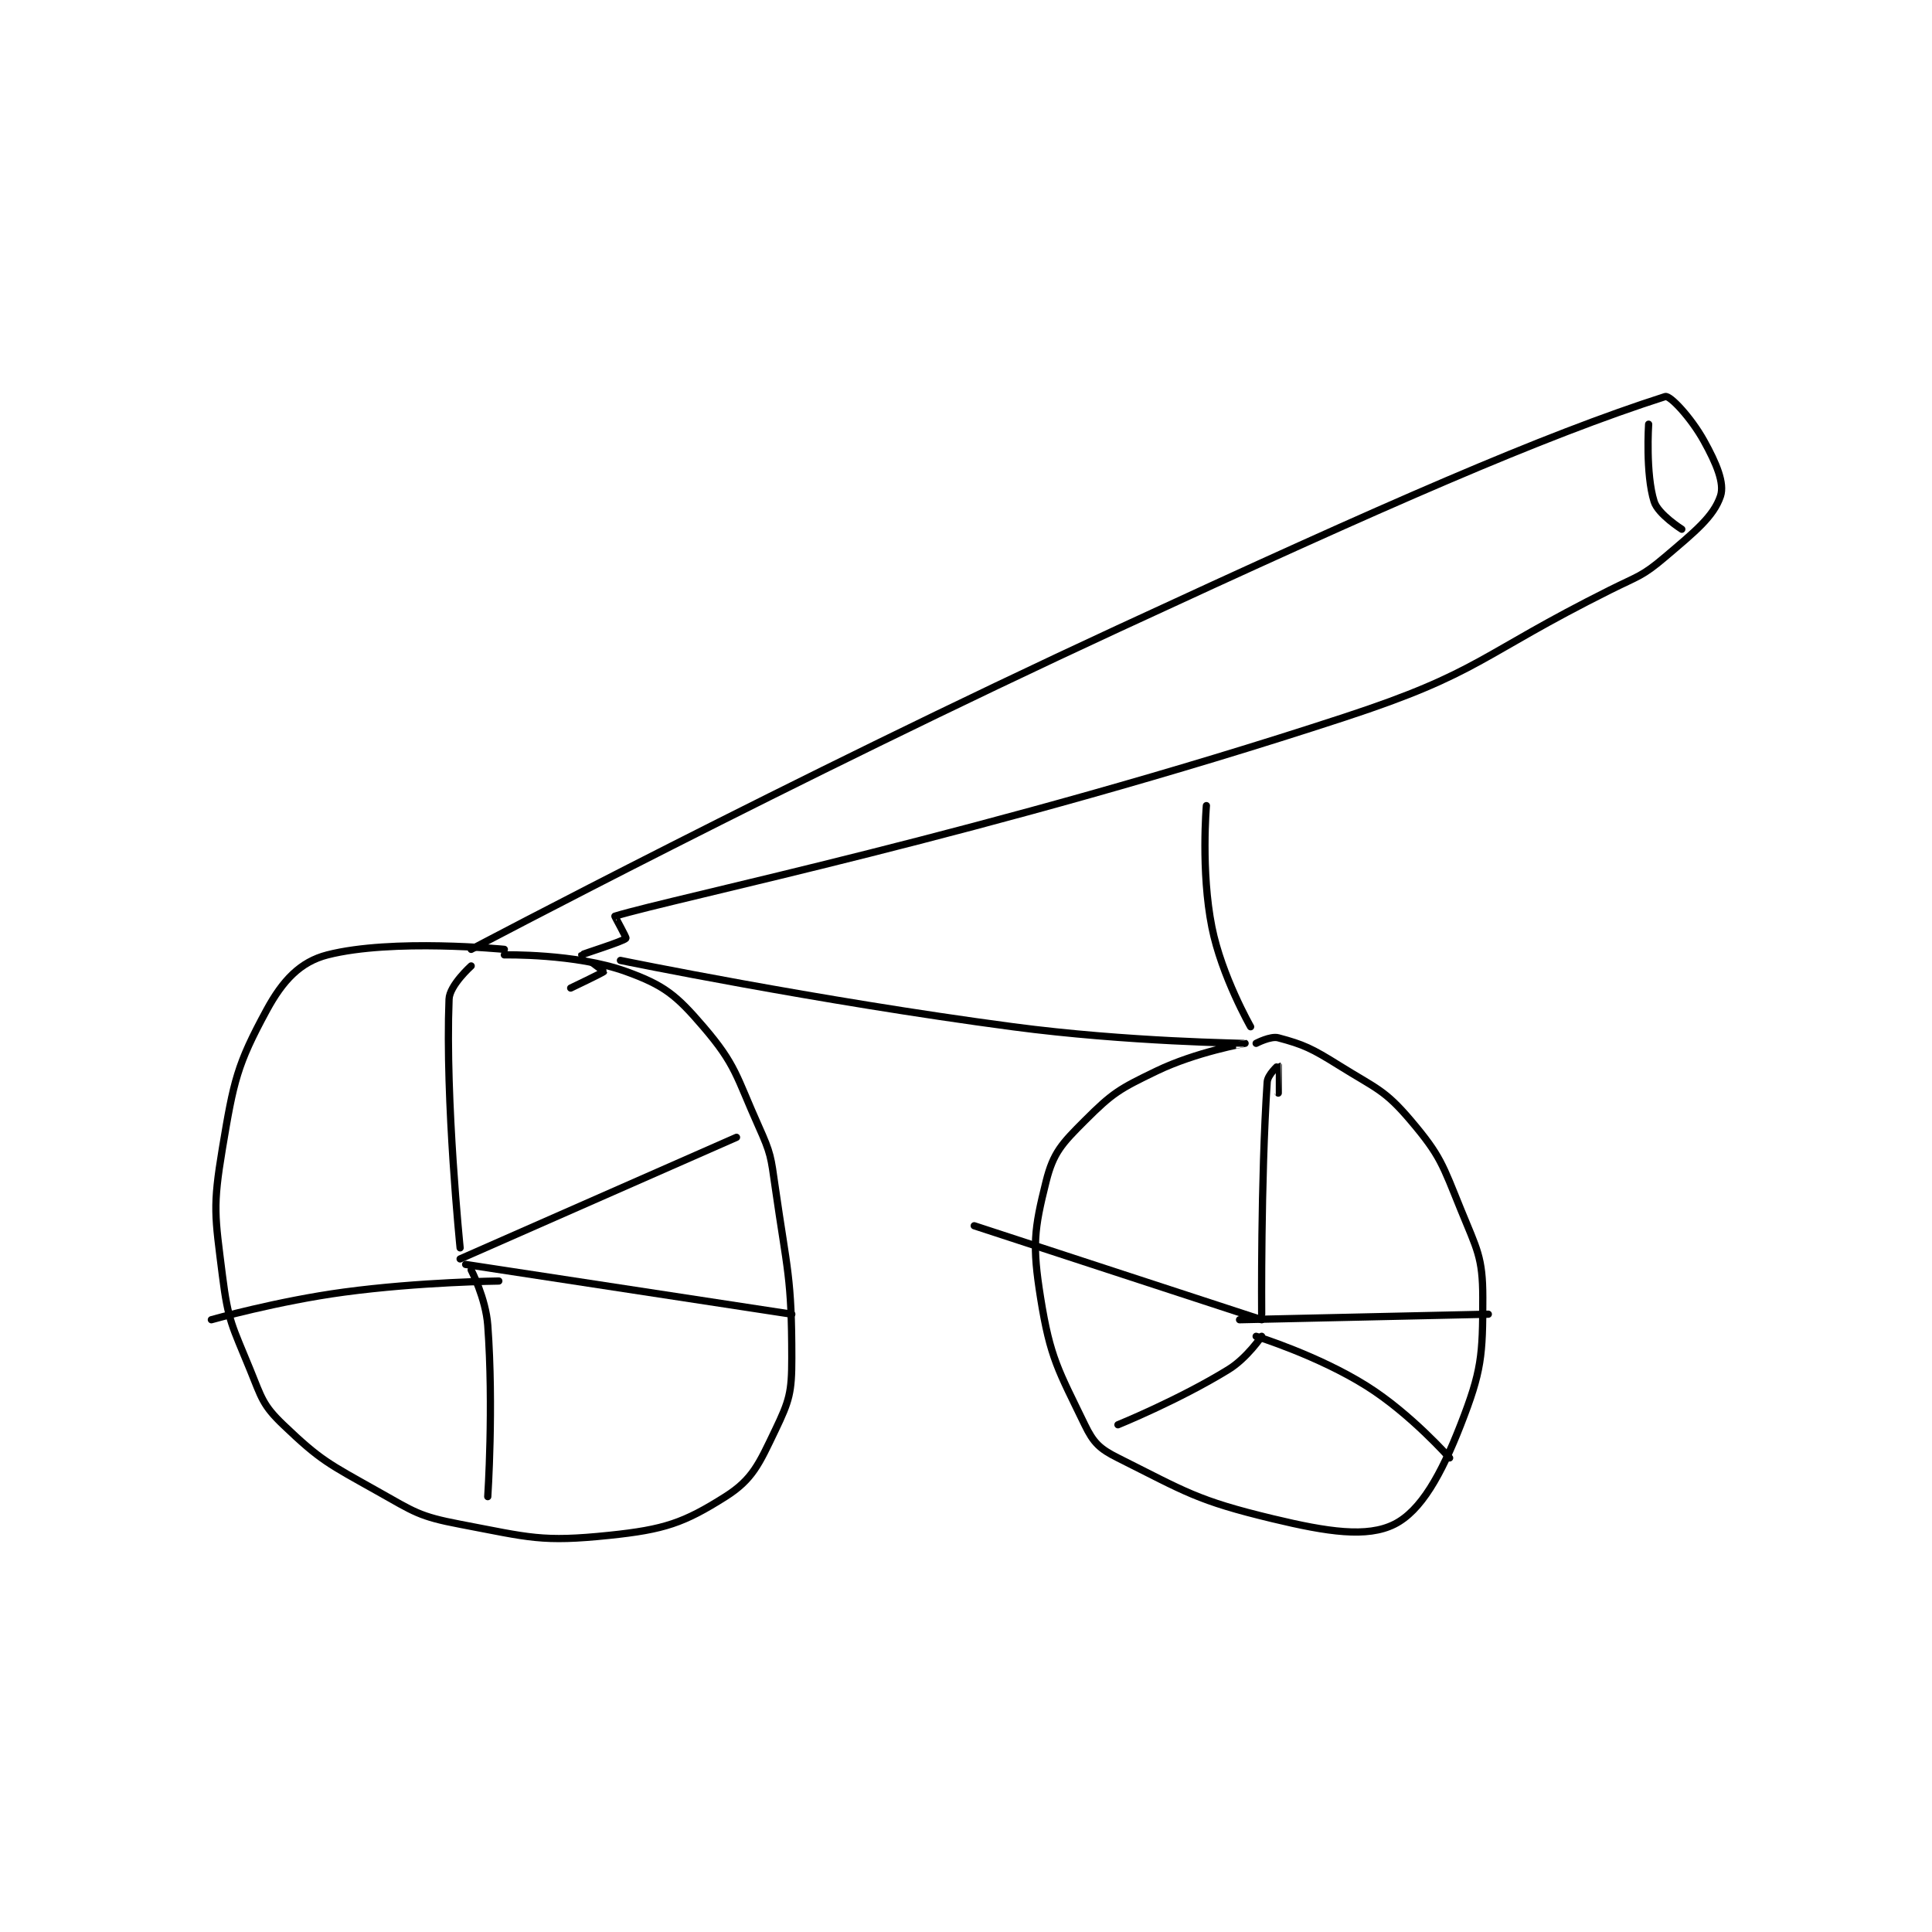 <?xml version="1.0" encoding="utf-8"?>
<!DOCTYPE svg PUBLIC "-//W3C//DTD SVG 1.1//EN" "http://www.w3.org/Graphics/SVG/1.1/DTD/svg11.dtd">
<svg viewBox="0 0 800 800" preserveAspectRatio="xMinYMin meet" xmlns="http://www.w3.org/2000/svg" version="1.1">
<g fill="none" stroke="black" stroke-linecap="round" stroke-linejoin="round" stroke-width="1.31">
<g transform="translate(87.52,164.209) scale(2.289) translate(-151,-144.917)">
<path id="0" d="M204 244.917 C204 244.917 183.73 242.916 172 245.917 C167.069 247.178 163.915 250.546 161 255.917 C155.644 265.783 155.035 268.708 153 280.917 C151.223 291.58 151.642 293.049 153 303.917 C154.041 312.245 154.78 313.014 158 320.917 C160.105 326.083 160.275 327.353 164 330.917 C170.816 337.436 172.224 337.98 181 342.917 C187.79 346.736 188.57 347.501 196 348.917 C208.602 351.317 210.752 352.192 223 350.917 C232.934 349.882 236.466 348.688 244 343.917 C248.917 340.802 250.083 337.993 253 331.917 C255.581 326.54 256 325.084 256 318.917 C256 304.209 255.168 303.096 253 287.917 C252.212 282.397 252.238 281.909 250 276.917 C245.924 267.825 245.945 265.853 240 258.917 C235.078 253.174 232.918 251.415 226 248.917 C216.932 245.642 204 245.917 204 245.917 "/>
<path id="1" d="M196 298.917 C196 298.917 193.282 272.215 194 253.917 C194.098 251.409 198 247.917 198 247.917 "/>
<path id="2" d="M196 300.917 L246 278.917 "/>
<path id="3" d="M197 301.917 L256 310.917 "/>
<path id="4" d="M198 302.917 C198 302.917 200.644 308.046 201 312.917 C202.081 327.691 201 343.917 201 343.917 "/>
<path id="5" d="M203 304.917 C203 304.917 188.759 305.065 175 306.917 C162.992 308.533 151 311.917 151 311.917 "/>
<path id="6" d="M198 244.917 C198 244.917 255.872 214.291 315 186.917 C363.685 164.378 392.048 151.958 414 144.917 C414.865 144.639 418.698 148.774 421 152.917 C423.259 156.982 424.775 160.591 424 162.917 C422.766 166.62 419.381 169.343 414 173.917 C409.801 177.486 409.177 177.328 404 179.917 C380.304 191.765 380.669 194.831 356 202.917 C292.127 223.853 234.558 235.668 224 238.917 C223.943 238.934 226.113 242.785 226 242.917 C225.512 243.486 218.102 245.763 218 245.917 C217.996 245.923 222.019 248.859 222 248.917 C221.943 249.089 216 251.917 216 251.917 "/>
<path id="7" d="M411 149.917 C411 149.917 410.416 158.901 412 163.917 C412.728 166.222 417 168.917 417 168.917 "/>
<path id="8" d="M225 246.917 C225 246.917 260.497 254.204 296 258.917 C316.736 261.669 337.976 261.909 338 261.917 C338.008 261.919 329.131 263.474 322 266.917 C315.283 270.159 314.077 270.839 309 275.917 C304.846 280.071 303.309 281.681 302 286.917 C299.818 295.642 299.498 298.474 301 307.917 C302.75 318.914 304.253 321.085 309 330.917 C310.572 334.173 311.694 335.264 315 336.917 C327.307 343.07 329.281 344.624 343 347.917 C352.958 350.307 360.057 351.388 365 348.917 C369.829 346.502 373.479 339.938 377 330.917 C380.812 321.148 381 318.452 381 307.917 C381 300.588 379.965 299.214 377 291.917 C373.694 283.778 373.366 282.258 368 275.917 C363.228 270.277 361.742 270.13 355 265.917 C350.053 262.825 348.575 262.137 344 260.917 C342.615 260.547 340 261.917 340 261.917 "/>
<path id="9" d="M341 310.917 C341 310.917 340.812 286.737 342 268.917 C342.089 267.589 343.998 265.915 344 265.917 C344.009 265.925 344 270.917 344 270.917 "/>
<path id="10" d="M341 314.917 C341 314.917 338.337 318.863 335 320.917 C325.995 326.458 315 330.917 315 330.917 "/>
<path id="11" d="M340 314.917 C340 314.917 351.188 318.377 360 323.917 C367.959 328.919 375 336.917 375 336.917 "/>
<path id="12" d="M337 311.917 L382 310.917 "/>
<path id="13" d="M341 311.917 L289 294.917 "/>
<path id="14" d="M339 258.917 C339 258.917 333.769 249.76 332 240.917 C329.976 230.797 331 218.917 331 218.917 "/>
</g>
</g>
</svg>
